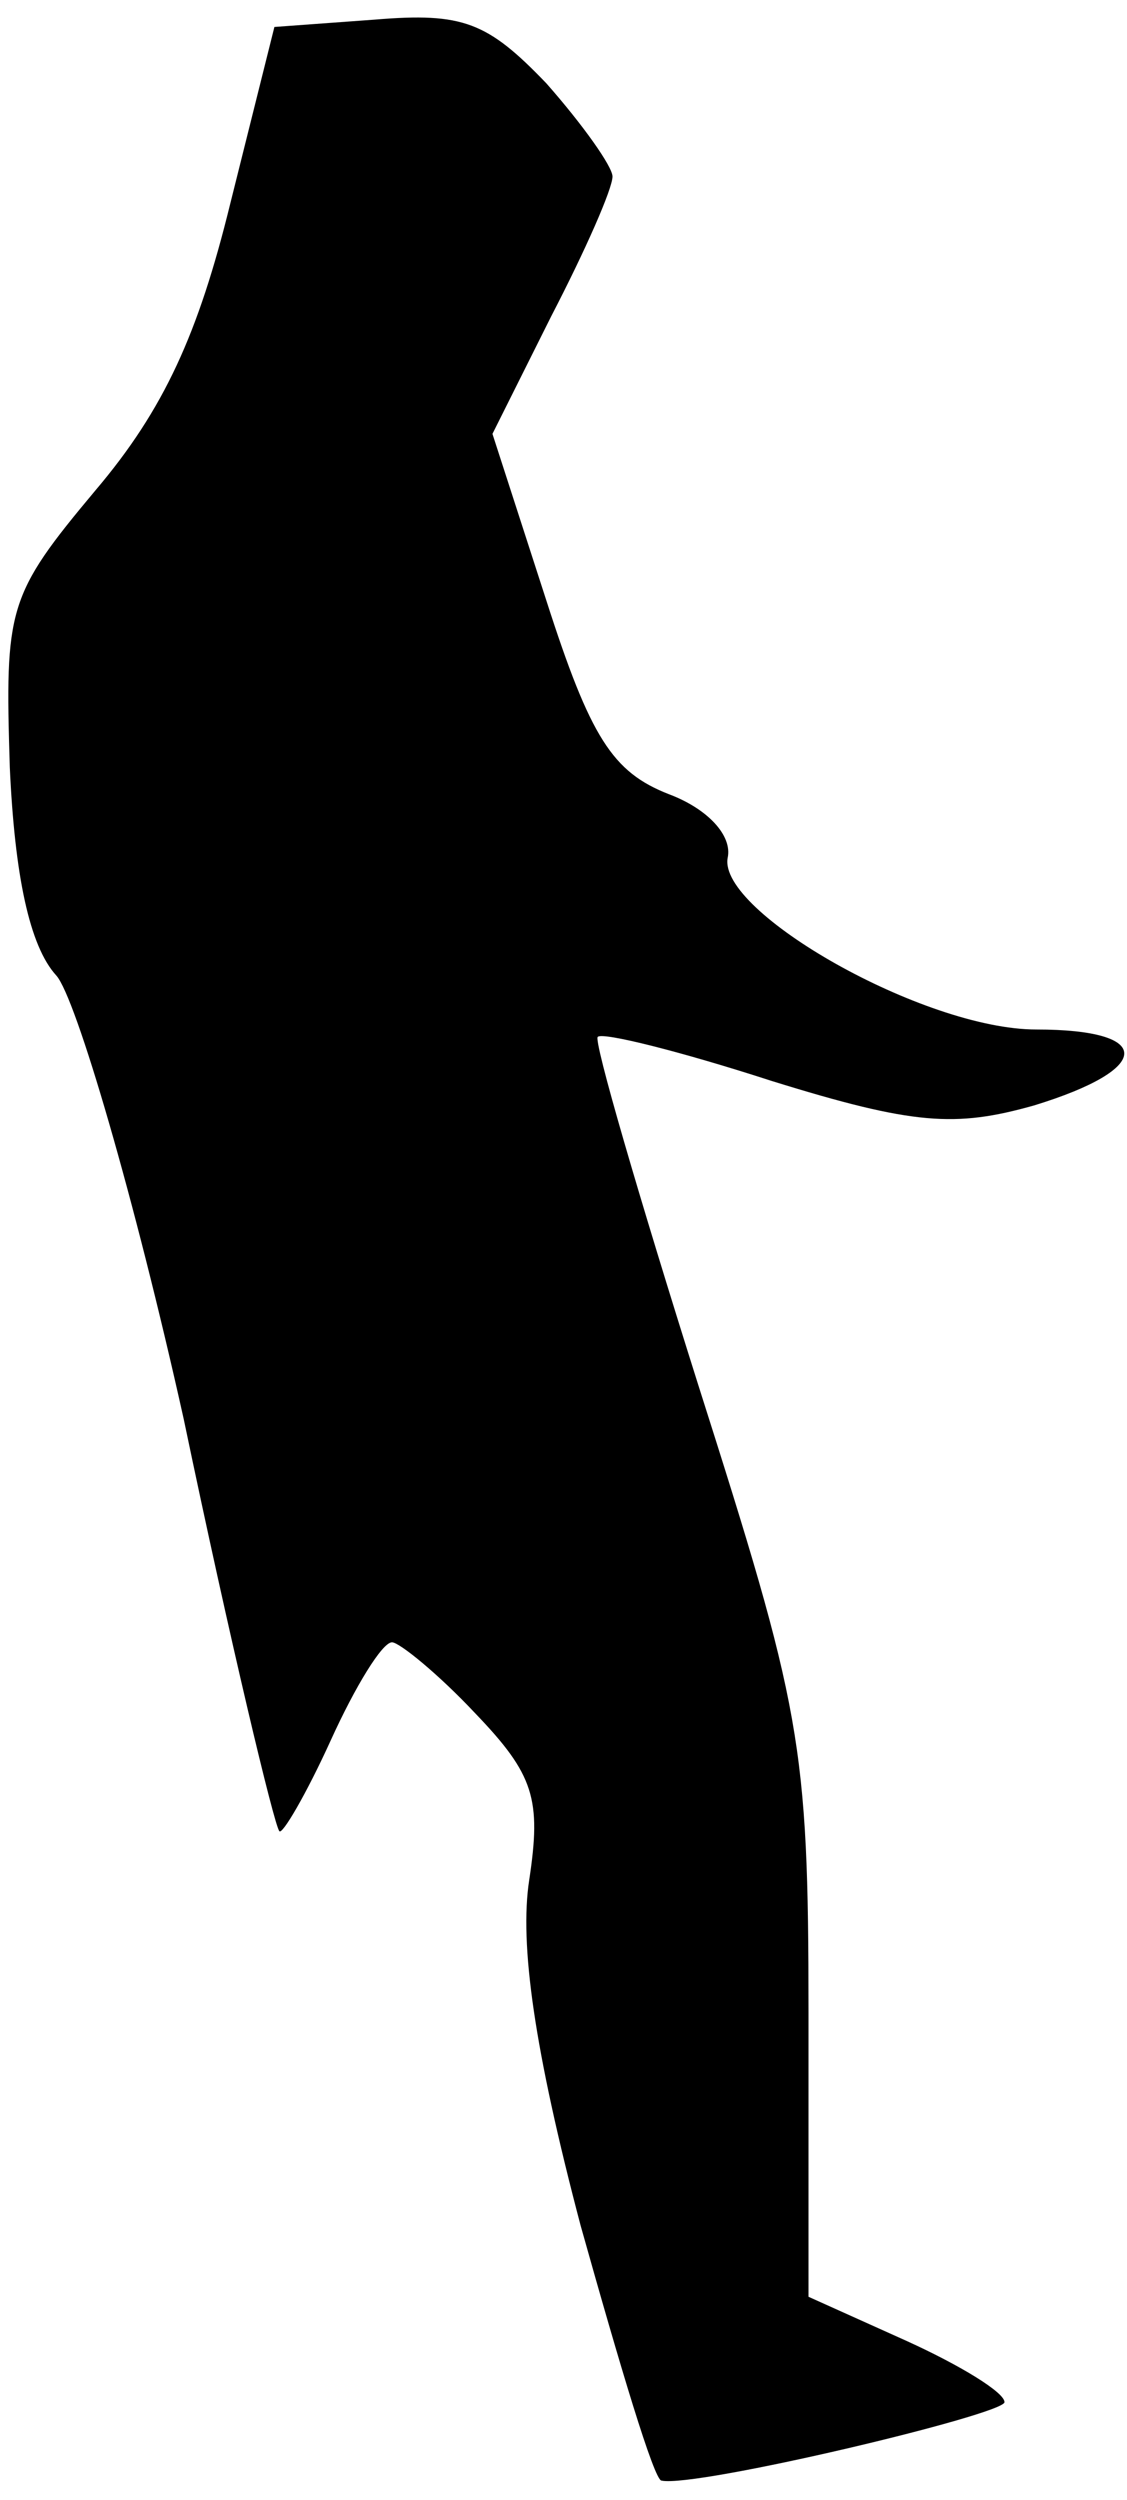 <?xml version="1.0" standalone="no"?>
<!DOCTYPE svg PUBLIC "-//W3C//DTD SVG 20010904//EN"
 "http://www.w3.org/TR/2001/REC-SVG-20010904/DTD/svg10.dtd">
<svg version="1.0" xmlns="http://www.w3.org/2000/svg"
 width="46pt" height="102pt" viewBox="0 0 46 102"
 preserveAspectRatio="xMidYMid meet">
<g transform="translate(0,102) scale(0.1,-0.1)"
fill="#000000" stroke="none">
<path fill="#000000" stroke="none" d="M153 1012 l-41 -3 -18 -72 c-13 -53
-27 -84 -55 -117 -36 -43 -37 -48 -35 -113 2 -44 8 -73 19 -85 8 -9 32 -91 52
-181 19 -91 37 -166 39 -168 1 -2 11 15 21 37 10 22 21 40 25 40 3 0 19 -13
34 -29 24 -25 27 -35 22 -68 -4 -26 2 -69 21 -141 16 -57 30 -104 33 -104 14
-3 140 27 140 32 0 4 -18 15 -40 25 l-40 18 0 116 c0 110 -3 124 -45 256 -24
76 -43 141 -41 142 2 2 34 -6 71 -18 58 -18 75 -19 107 -10 49 15 49 31 1 31
-46 0 -130 48 -126 70 2 9 -8 20 -24 26 -23 9 -32 23 -50 79 l-22 68 24 48
c14 27 25 52 25 57 0 4 -12 21 -27 38 -24 25 -34 29 -70 26z"/>
</g>
</svg>
